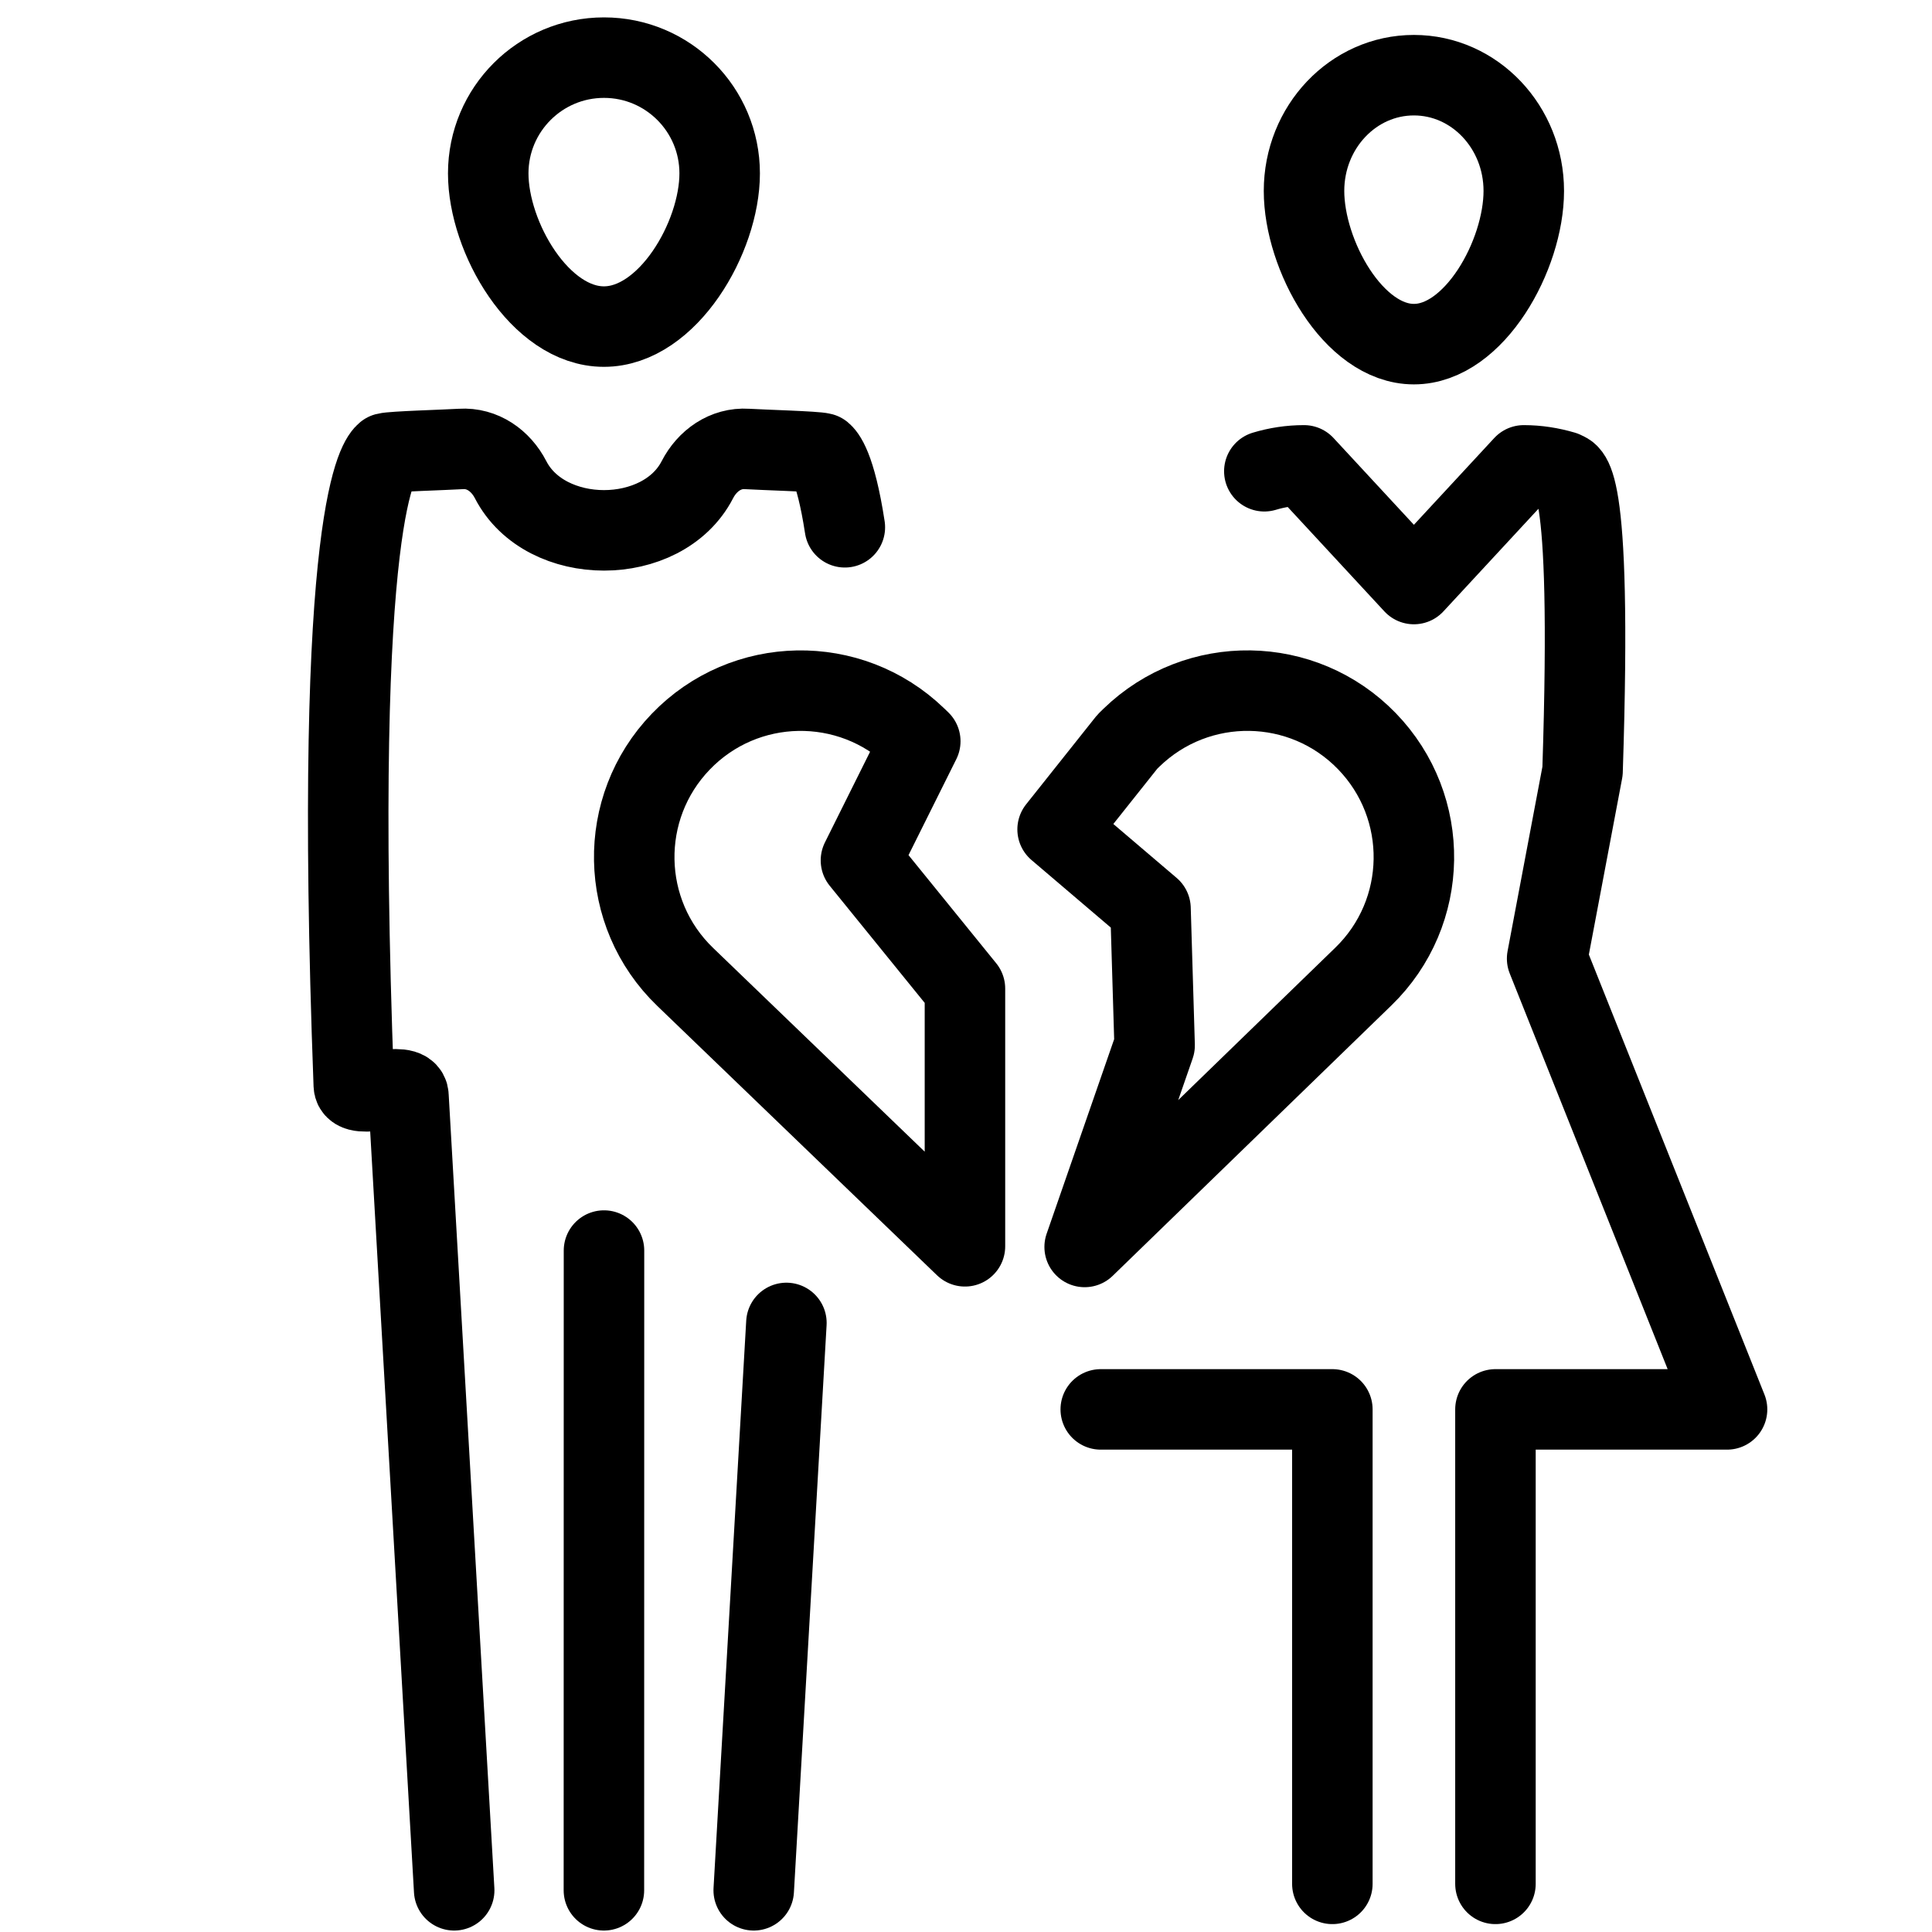 <?xml version="1.0" encoding="utf-8"?>
<!-- Generator: Adobe Illustrator 18.1.0, SVG Export Plug-In . SVG Version: 6.00 Build 0)  -->
<svg version="1.1" id="Layer_1" xmlns="http://www.w3.org/2000/svg" xmlns:xlink="http://www.w3.org/1999/xlink" x="0px" y="0px"
	 width="24px" height="24px" viewBox="0 0 24 24" enable-background="new 0 0 24 24" xml:space="preserve">
<g>
	<polyline fill="none" stroke="#000000" stroke-linecap="round" stroke-linejoin="round" stroke-miterlimit="10" points="
		13.674,17.508 16.551,17.508 16.551,23.402 	"/>
	<path fill="none" stroke="#000000" stroke-linecap="round" stroke-linejoin="round" stroke-miterlimit="10" d="M18.577,23.402
		v-5.894h2.877l-2.235-5.6l0.44-2.329c0.128-3.894-0.178-3.673-0.237-3.725
		c-0.157-0.046-0.321-0.073-0.493-0.073l-1.365,1.474l-1.365-1.474c-0.172,0-0.337,0.026-0.493,0.073"/>
	
		<line fill="none" stroke="#000000" stroke-linecap="round" stroke-linejoin="round" stroke-miterlimit="10" x1="7.502" y1="23.482" x2="7.503" y2="15.535"/>
	<path fill="none" stroke="#000000" stroke-linecap="round" stroke-linejoin="round" stroke-miterlimit="10" d="M8.94,2.154
		c0,0.794-0.644,1.903-1.438,1.903S6.065,2.948,6.065,2.154s0.644-1.438,1.438-1.438S8.94,1.36,8.94,2.154z"/>
	<path fill="none" stroke="#000000" stroke-linecap="round" stroke-linejoin="round" stroke-miterlimit="10" d="M18.929,2.372
		c0,0.794-0.611,1.903-1.365,1.903c-0.754,0-1.365-1.109-1.365-1.903s0.611-1.438,1.365-1.438
		C18.318,0.934,18.929,1.578,18.929,2.372z"/>
	
		<line fill="none" stroke="#000000" stroke-linecap="round" stroke-linejoin="round" stroke-miterlimit="10" x1="9.769" y1="16.434" x2="9.363" y2="23.482"/>
	<path fill="none" stroke="#000000" stroke-linecap="round" stroke-linejoin="round" stroke-miterlimit="10" d="M5.642,23.482
		L5.074,13.615c-0.008-0.207-0.672,0.062-0.679-0.134c-0.27-7.233,0.331-7.795,0.399-7.852
		c0.08-0.022,0.736-0.04,0.932-0.052C5.992,5.56,6.221,5.722,6.343,5.959c0.432,0.839,1.888,0.839,2.32,0
		C8.785,5.722,9.014,5.56,9.279,5.577c0.196,0.012,0.853,0.03,0.932,0.052c0.03,0.025,0.166,0.151,0.284,0.921"/>
	<path fill="none" stroke="#000000" stroke-linecap="round" stroke-linejoin="round" stroke-miterlimit="10" d="M13.474,15.49
		l3.462-3.359c0.82-0.795,0.839-2.104,0.044-2.924c-0.795-0.82-2.104-0.839-2.924-0.044l-0.052,0.051
		l-0.866,1.089l1.154,0.983l0.051,1.7L13.474,15.49z"/>
	<path fill="none" stroke="#000000" stroke-linecap="round" stroke-linejoin="round" stroke-miterlimit="10" d="M11.987,15.482
		l-3.475-3.346c-0.823-0.792-0.847-2.101-0.055-2.923c0.792-0.823,2.101-0.847,2.923-0.055l0.052,0.05
		l-0.737,1.48l1.292,1.593V15.482z"/>
</g>
<rect x="0.014" y="0.034" fill="none" width="24" height="24"/>
</svg>

